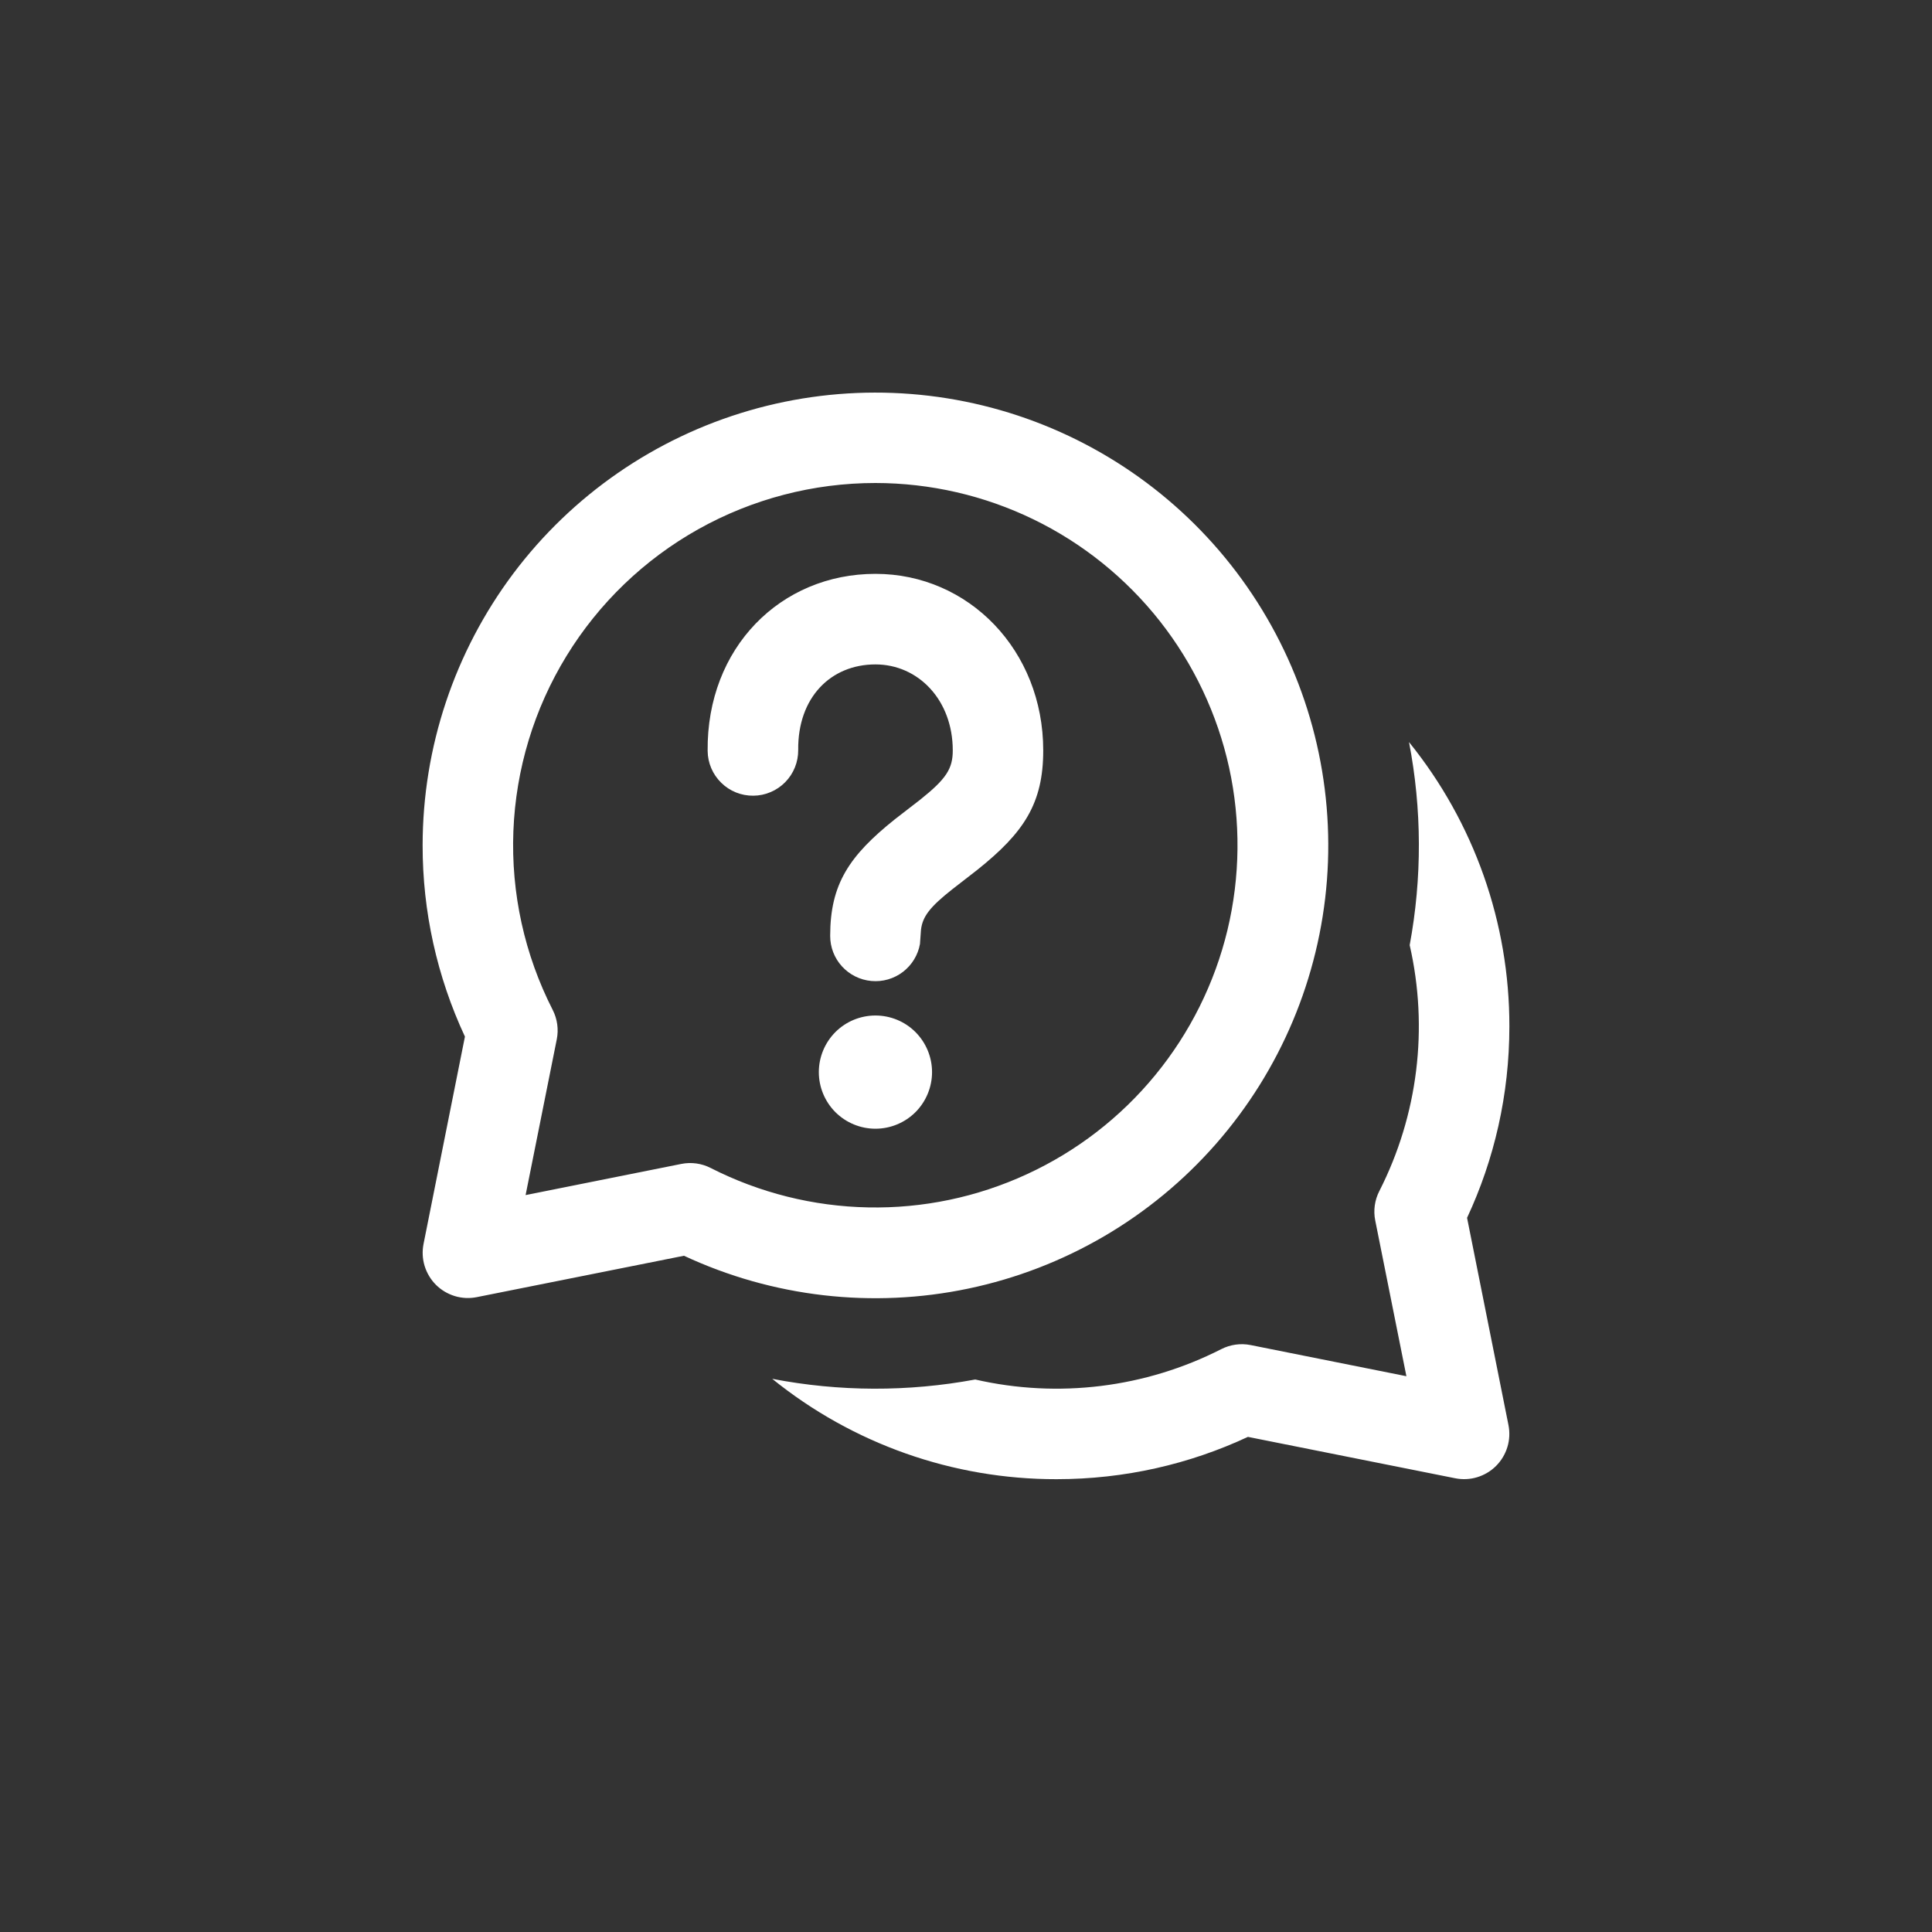 <svg width="40" height="40" viewBox="0 0 40 40" fill="none" xmlns="http://www.w3.org/2000/svg">
<rect x="0" y="0" width="40" height="40" fill="#333333" stroke="none"/>
<path d="M18.125 21.025C18.436 21.025 18.734 21.148 18.954 21.368C19.173 21.588 19.297 21.886 19.297 22.197C19.297 22.508 19.173 22.806 18.954 23.026C18.734 23.245 18.436 23.369 18.125 23.369C17.814 23.369 17.516 23.245 17.296 23.026C17.077 22.806 16.953 22.508 16.953 22.197C16.953 21.886 17.077 21.588 17.296 21.368C17.516 21.148 17.814 21.025 18.125 21.025ZM18.125 11.881C20.058 11.881 21.599 13.467 21.599 15.537C21.599 16.636 21.198 17.239 20.236 18.008L19.717 18.411C19.256 18.775 19.1 18.974 19.068 19.251L19.047 19.544C19.006 19.774 18.879 19.981 18.693 20.123C18.506 20.265 18.274 20.332 18.04 20.31C17.807 20.289 17.59 20.181 17.432 20.008C17.274 19.835 17.187 19.609 17.188 19.375C17.188 18.306 17.581 17.718 18.53 16.96L19.051 16.557C19.591 16.126 19.726 15.916 19.726 15.537C19.726 14.491 19.01 13.756 18.125 13.756C17.199 13.756 16.514 14.442 16.526 15.527C16.528 15.776 16.432 16.016 16.258 16.193C16.172 16.281 16.069 16.351 15.956 16.399C15.842 16.448 15.721 16.473 15.598 16.474C15.349 16.477 15.109 16.381 14.932 16.206C14.754 16.032 14.653 15.795 14.651 15.546C14.63 13.412 16.16 11.881 18.125 11.881ZM8.75 17.5C8.751 15.471 9.41 13.498 10.627 11.875C11.845 10.253 13.557 9.069 15.505 8.502C17.452 7.935 19.532 8.015 21.43 8.73C23.328 9.446 24.944 10.757 26.033 12.469C27.123 14.18 27.628 16.198 27.473 18.221C27.317 20.244 26.51 22.162 25.172 23.687C23.834 25.212 22.038 26.261 20.052 26.678C18.067 27.095 16 26.857 14.161 25.999L9.871 26.856C9.72 26.886 9.564 26.879 9.416 26.834C9.269 26.789 9.134 26.709 9.025 26.6C8.916 26.491 8.836 26.356 8.791 26.209C8.746 26.061 8.739 25.905 8.769 25.754L9.626 21.462C9.047 20.221 8.748 18.869 8.75 17.5ZM18.125 10C16.841 10 15.579 10.329 14.459 10.956C13.339 11.583 12.398 12.488 11.728 13.582C11.057 14.677 10.679 15.925 10.629 17.208C10.579 18.491 10.859 19.765 11.443 20.909C11.539 21.097 11.569 21.313 11.527 21.52L10.882 24.743L14.105 24.098C14.312 24.056 14.528 24.086 14.716 24.183C15.726 24.697 16.84 24.976 17.974 24.998C19.107 25.021 20.231 24.786 21.26 24.311C22.29 23.837 23.199 23.135 23.918 22.259C24.637 21.383 25.149 20.355 25.414 19.253C25.678 18.15 25.69 17.002 25.448 15.895C25.205 14.788 24.714 13.75 24.013 12.859C23.311 11.969 22.417 11.248 21.397 10.753C20.378 10.258 19.259 10.001 18.125 10ZM15.988 28.547C17.654 29.895 19.732 30.628 21.875 30.625C23.289 30.625 24.631 30.312 25.837 29.749L30.129 30.606C30.28 30.636 30.436 30.629 30.584 30.584C30.731 30.539 30.866 30.459 30.975 30.35C31.084 30.241 31.164 30.106 31.209 29.959C31.254 29.811 31.261 29.655 31.231 29.504L30.374 25.214C30.937 24.008 31.25 22.664 31.25 21.25C31.253 19.108 30.52 17.03 29.172 15.364C29.44 16.753 29.444 18.178 29.186 19.568C29.579 21.286 29.357 23.088 28.558 24.659C28.461 24.847 28.431 25.063 28.473 25.27L29.118 28.493L25.893 27.848C25.686 27.807 25.472 27.837 25.284 27.933C23.712 28.733 21.91 28.955 20.191 28.561C18.802 28.819 17.376 28.815 15.988 28.547Z" fill="white"/>
</svg>
